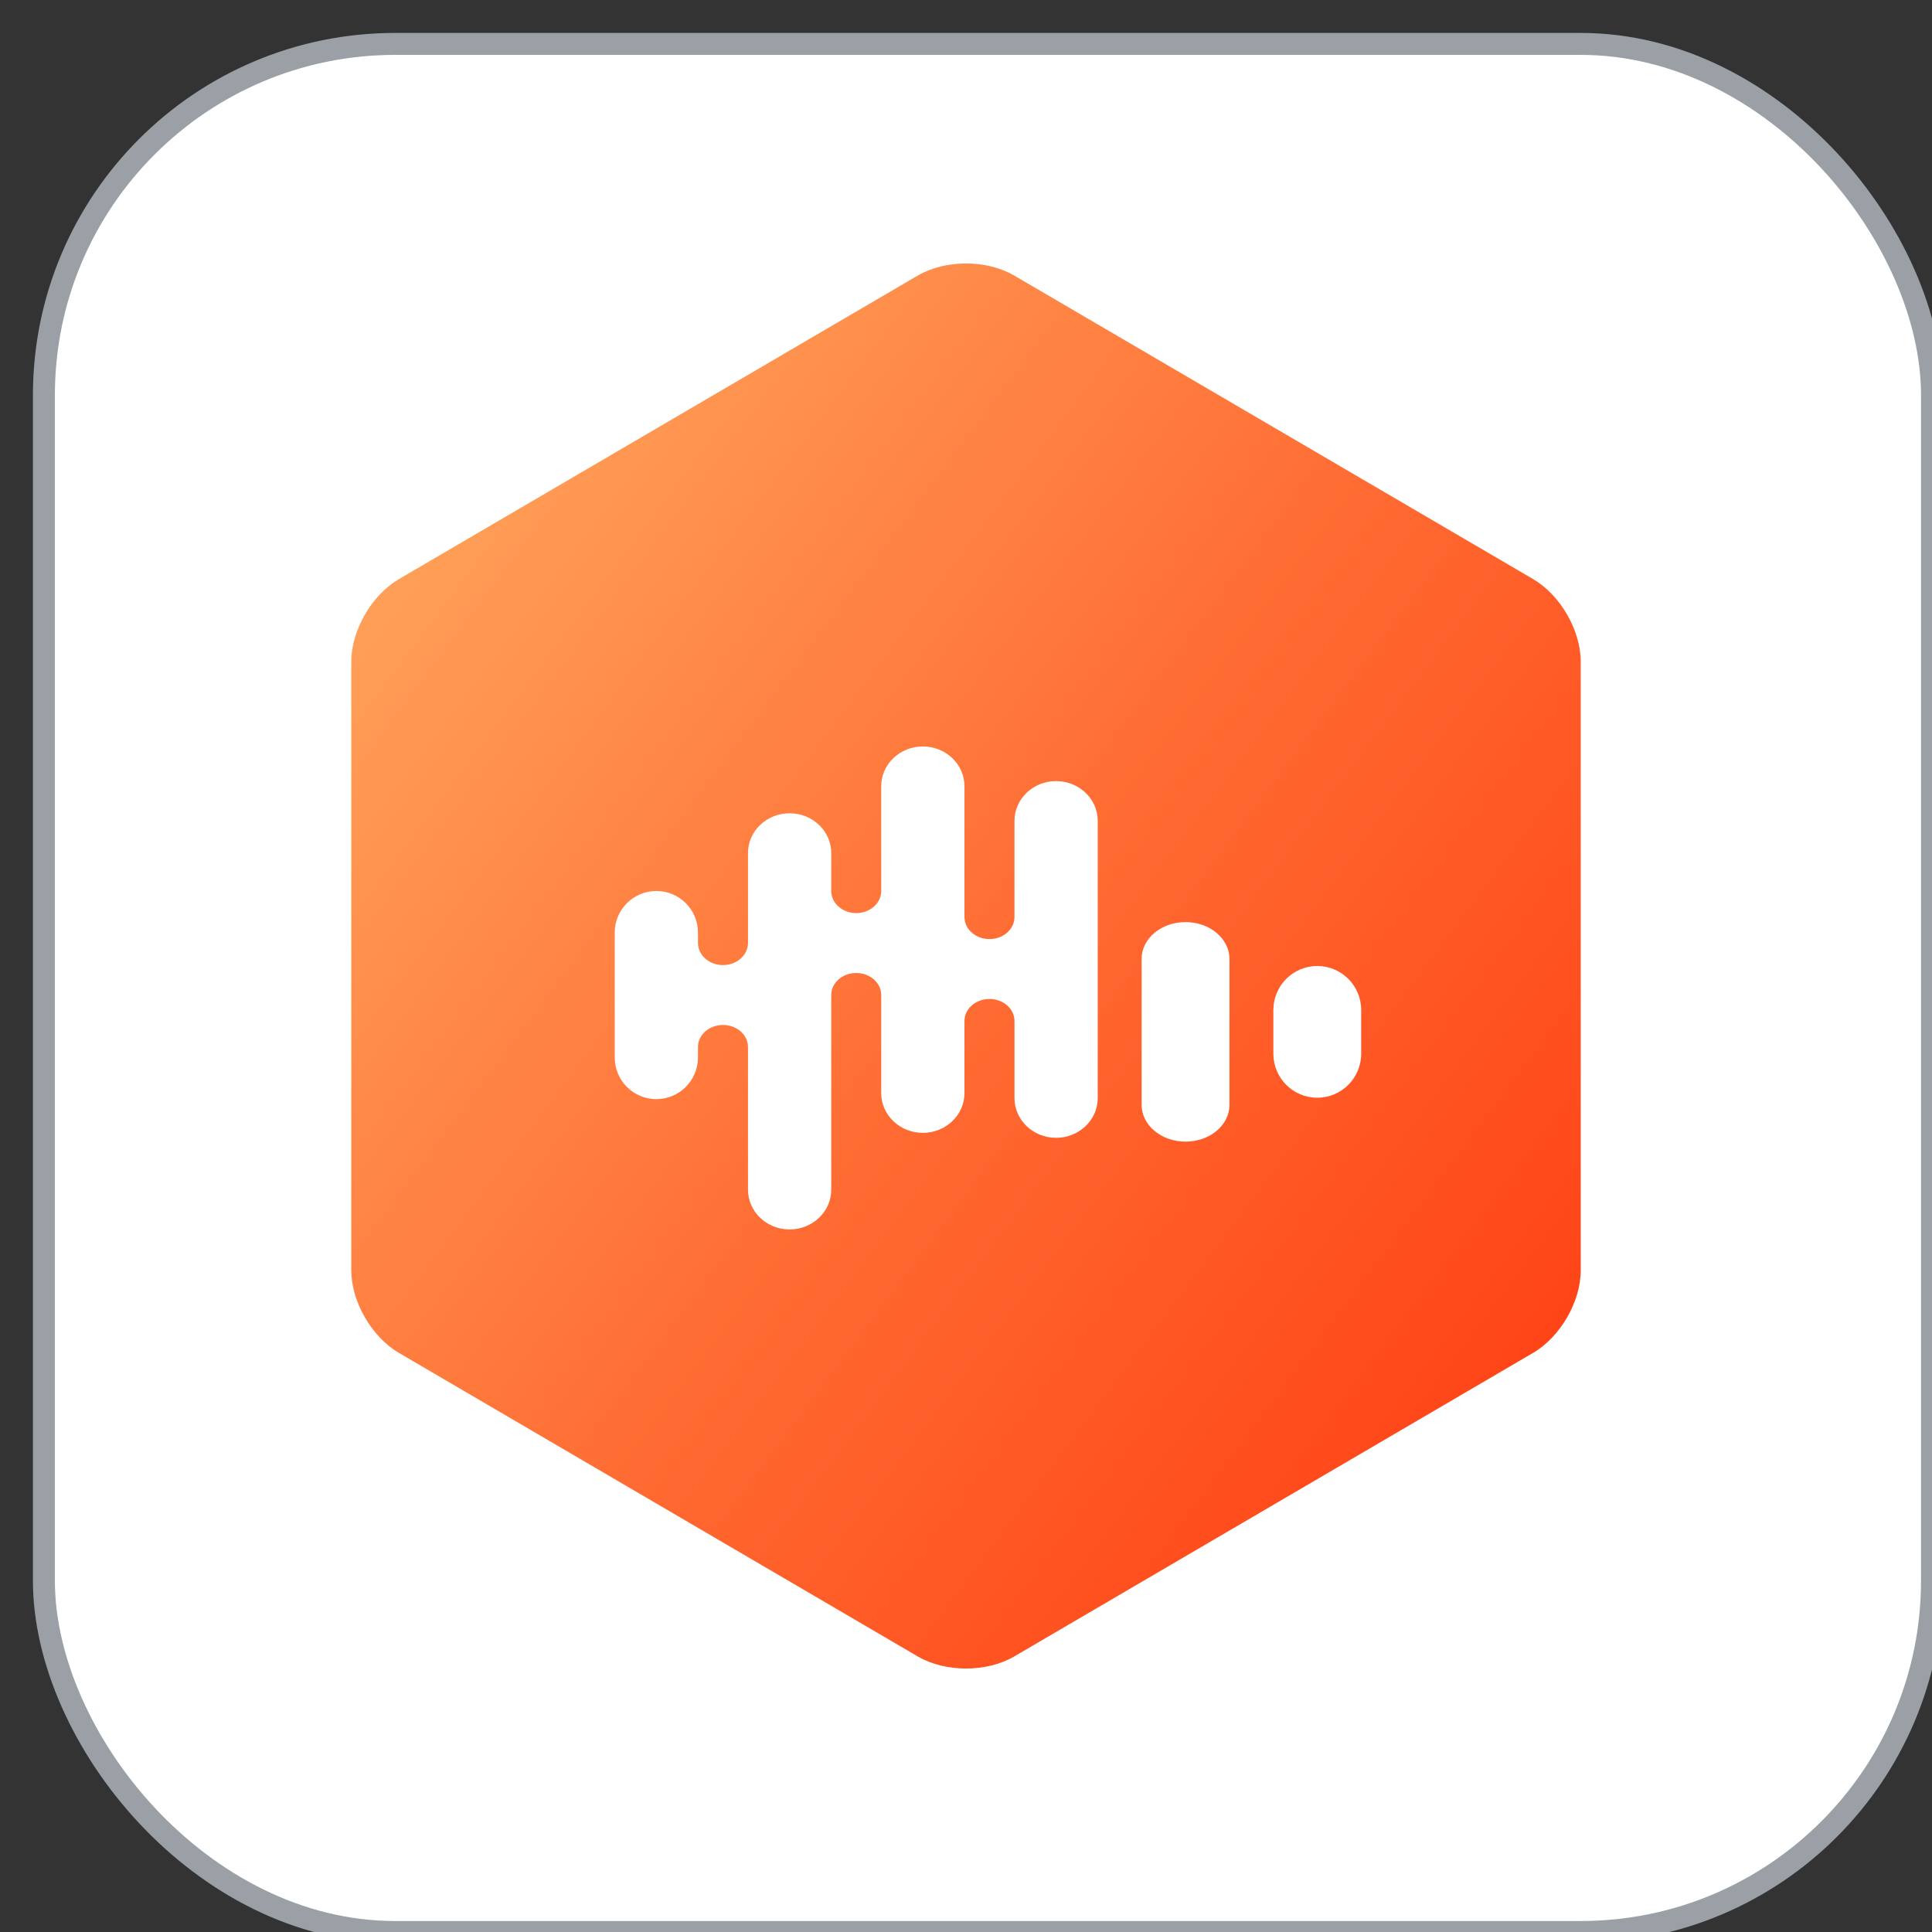 <?xml version="1.0" encoding="UTF-8"?>
<svg width="44px" height="44px" viewBox="0 0 44 44" version="1.1" xmlns="http://www.w3.org/2000/svg" xmlns:xlink="http://www.w3.org/1999/xlink">
    <rect x="0" y="0" width="44" height="44" fill="#333333" stroke="none"/>
    <title>badges/castbox-badge</title>
    <defs>
        <linearGradient x1="-8.462%" y1="0.126%" x2="108.336%" y2="99.758%" id="linearGradient-1">
            <stop stop-color="#FFB768" offset="0%"></stop>
            <stop stop-color="#FF9953" offset="19.39%"></stop>
            <stop stop-color="#FF652E" offset="56.55%"></stop>
            <stop stop-color="#FF4518" offset="84.57%"></stop>
            <stop stop-color="#FF390F" offset="100%"></stop>
        </linearGradient>
    </defs>
    <g id="Page-1" stroke="none" stroke-width="1" fill="none" fill-rule="evenodd">
        <g id="badges/castbox-badge" transform="translate(1, 1)" fill-rule="nonzero">
            <g id="Group" fill="#FFFFFF" stroke="#9AA0A6" stroke-width="0.5">
                <g id="Rectangle">
                    <rect x="0" y="0" width="43" height="43" rx="8"></rect>
                </g>
            </g>
            <g id="../icons/castbox-icon" transform="translate(7, 5)">
                <path d="M12.904,0.274 L1.083,7.19 C0.464,7.553 0,8.356 0,9.067 L0,22.933 C0,23.644 0.464,24.447 1.083,24.81 L12.904,31.726 C13.53,32.091 14.47,32.091 15.096,31.726 L26.917,24.81 C27.536,24.447 28,23.644 28,22.933 L28,9.066 C28,8.355 27.536,7.552 26.917,7.189 L15.096,0.274 C14.47,-0.091 13.532,-0.091 12.904,0.274 Z" id="XMLID_19_" fill="url(#linearGradient-1)"></path>
                <path d="M16.052,11.789 C15.528,11.789 15.104,12.195 15.104,12.695 L15.104,14.885 C15.104,15.162 14.849,15.387 14.535,15.387 C14.22,15.387 13.965,15.162 13.965,14.885 L13.965,11.906 C13.965,11.406 13.541,11 13.017,11 C12.493,11 12.069,11.406 12.069,11.906 L12.069,14.293 C12.069,14.57 11.814,14.795 11.499,14.795 C11.186,14.795 10.931,14.57 10.931,14.293 L10.931,13.427 C10.931,12.928 10.507,12.522 9.983,12.522 C9.459,12.522 9.035,12.928 9.035,13.427 L9.035,15.477 C9.035,15.754 8.78,15.979 8.465,15.979 C8.151,15.979 7.896,15.754 7.896,15.477 L7.896,15.239 C7.896,14.715 7.472,14.292 6.948,14.292 C6.424,14.292 6,14.717 6,15.239 L6,18.083 C6,18.607 6.424,19.032 6.948,19.032 C7.471,19.032 7.896,18.607 7.896,18.083 L7.896,17.844 C7.896,17.567 8.151,17.343 8.465,17.343 C8.78,17.343 9.035,17.567 9.035,17.844 L9.035,21.094 C9.035,21.594 9.459,22 9.983,22 C10.505,22 10.931,21.594 10.931,21.094 L10.931,16.66 C10.931,16.383 11.186,16.159 11.499,16.159 C11.814,16.159 12.069,16.383 12.069,16.66 L12.069,18.895 C12.069,19.394 12.493,19.8 13.017,19.8 C13.541,19.8 13.965,19.394 13.965,18.895 L13.965,17.252 C13.965,16.975 14.22,16.751 14.535,16.751 C14.849,16.751 15.104,16.975 15.104,17.252 L15.104,19.008 C15.104,19.507 15.528,19.913 16.052,19.913 C16.576,19.913 17,19.507 17,19.008 L17,12.694 C17,12.195 16.576,11.789 16.052,11.789" id="XMLID_18_" fill="#FFFFFF"></path>
                <path d="M19,15 C18.447,15 18,15.375 18,15.836 L18,19.164 C18,19.625 18.447,20 19,20 C19.553,20 20,19.625 20,19.164 L20,15.836 C19.998,15.375 19.551,15 19,15" id="XMLID_17_" fill="#FFFFFF"></path>
                <path d="M22,16 C21.447,16 21,16.449 21,17.003 L21,17.997 C21,18.551 21.447,19 22,19 C22.553,19 23,18.551 23,17.997 L23,17.003 C23,16.449 22.553,16 22,16" id="XMLID_16_" fill="#FFFFFF"></path>
            </g>
        </g>
    </g>
</svg>